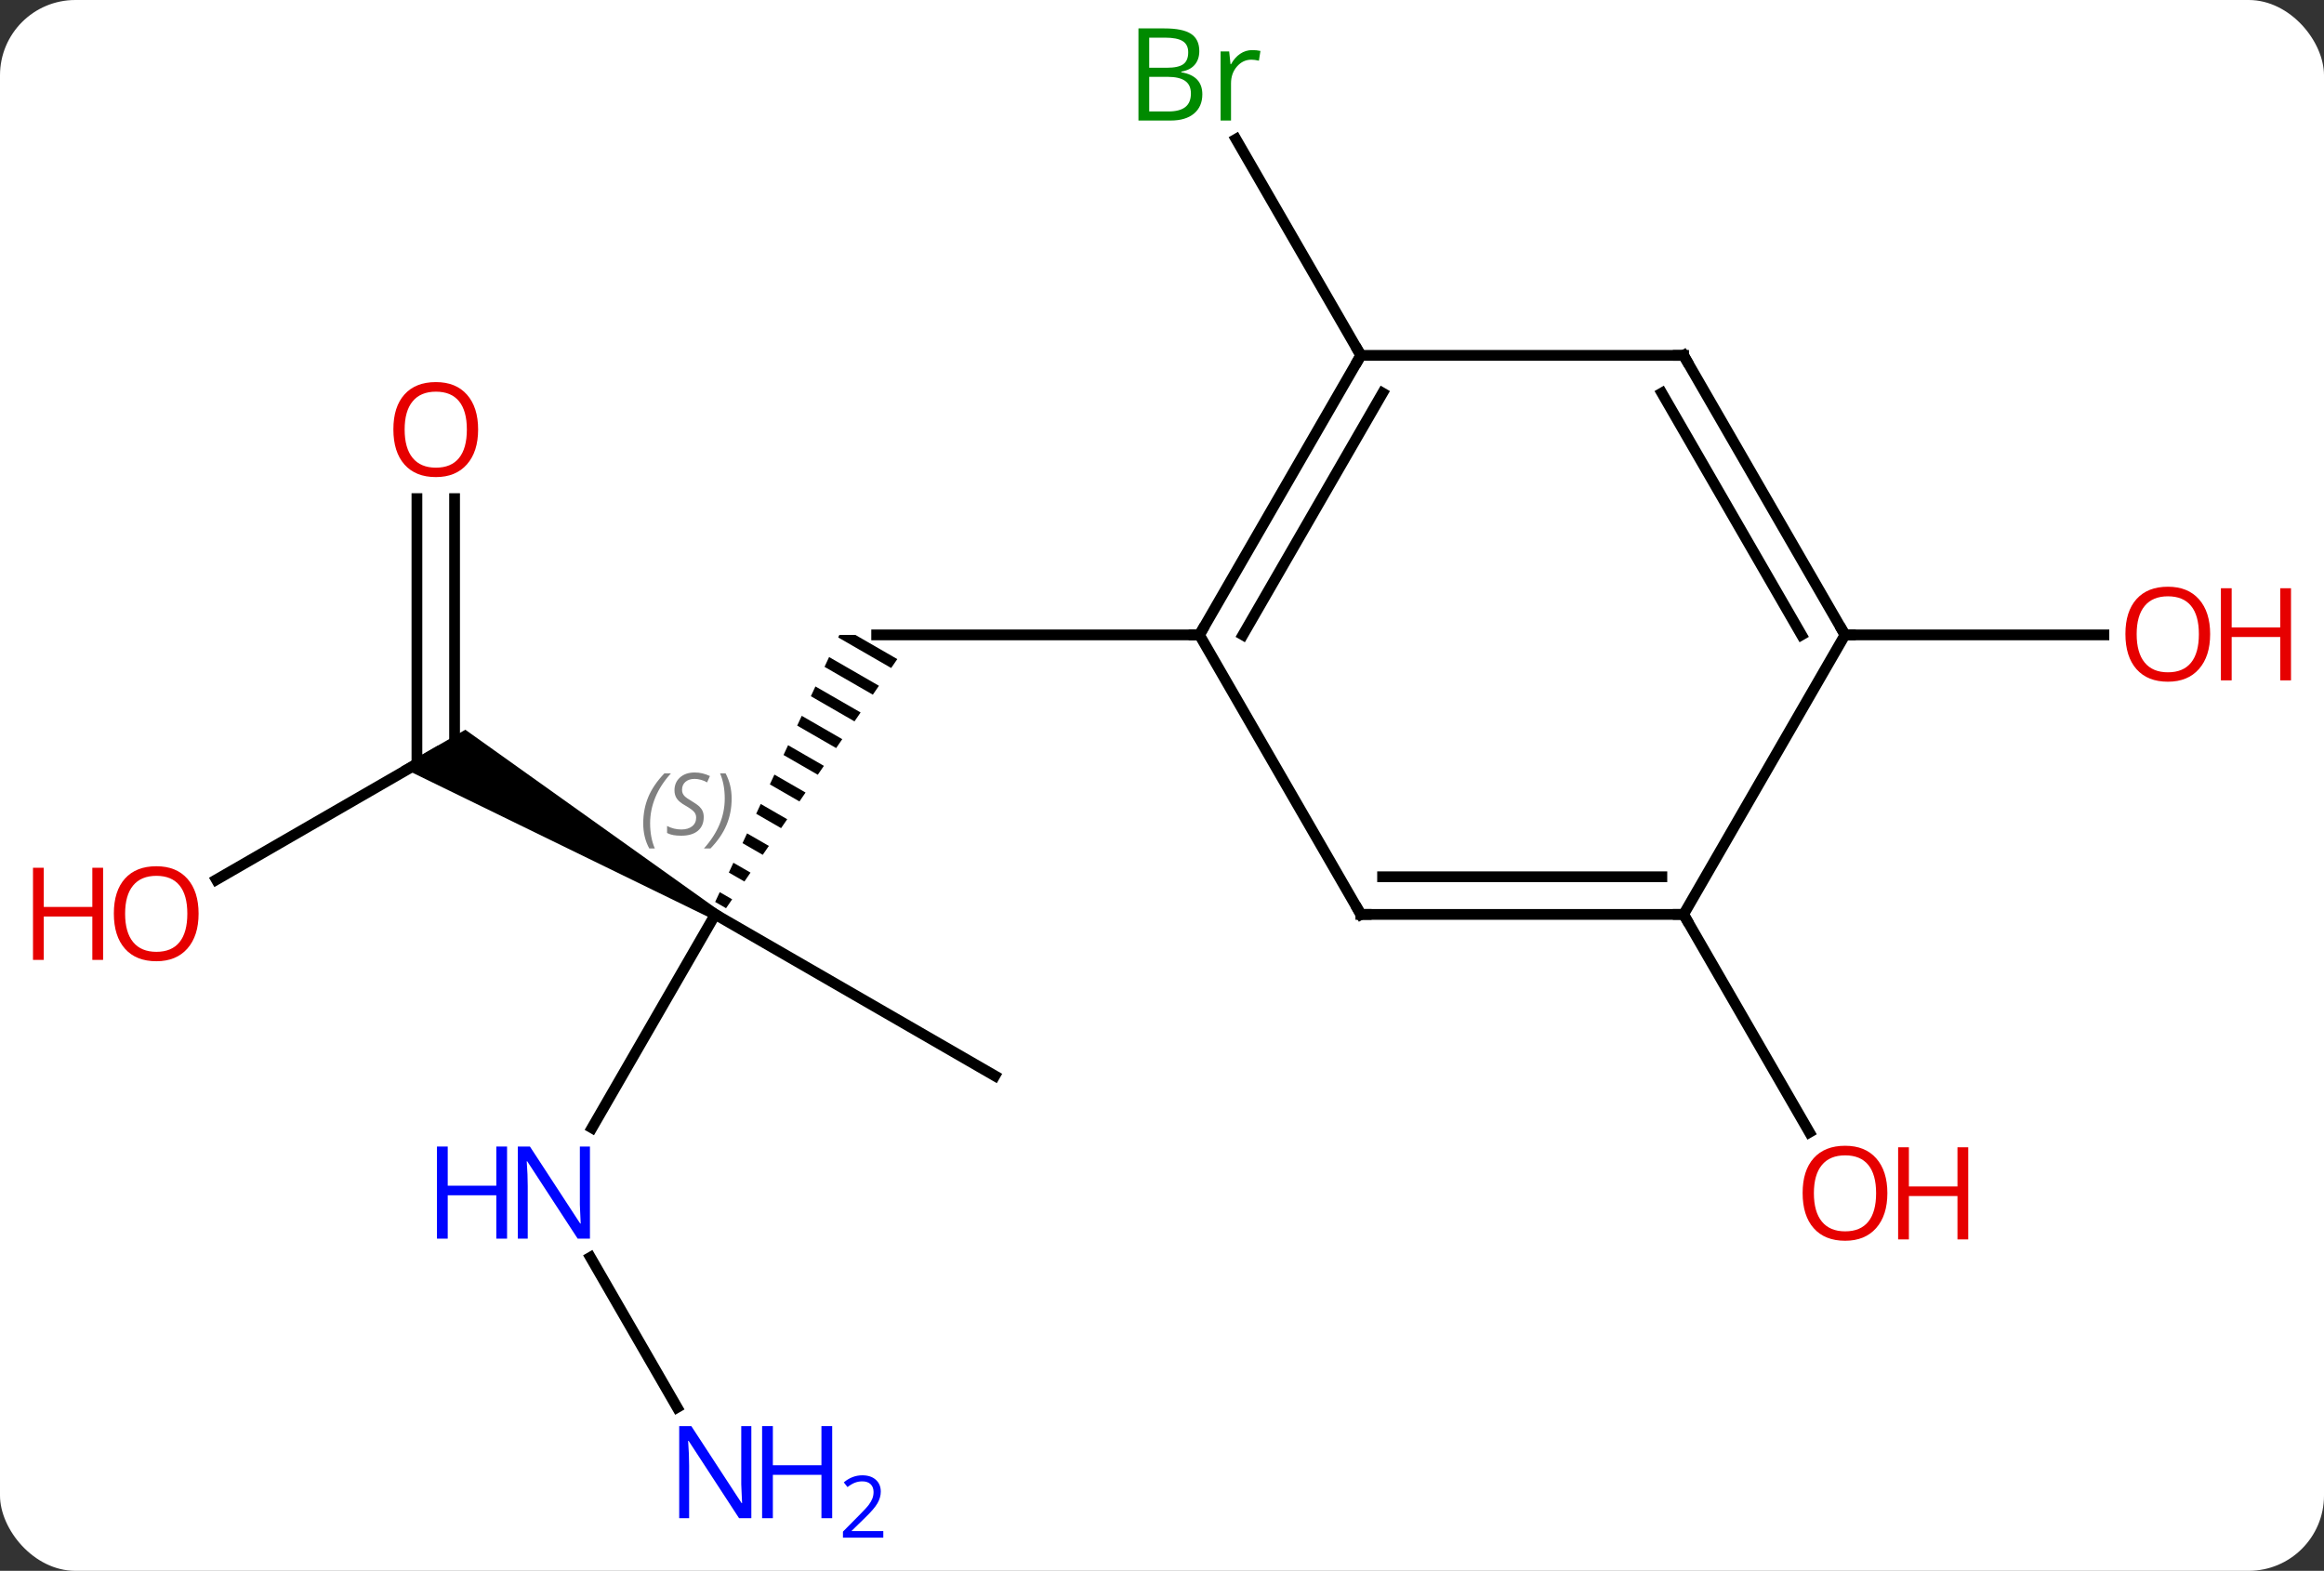 <svg width="216" viewBox="0 0 216 146" style="fill-opacity:1; color-rendering:auto; color-interpolation:auto; text-rendering:auto; stroke:black; stroke-linecap:square; stroke-miterlimit:10; shape-rendering:auto; stroke-opacity:1; fill:black; stroke-dasharray:none; font-weight:normal; stroke-width:1; font-family:'Open Sans'; font-style:normal; stroke-linejoin:miter; font-size:12; stroke-dashoffset:0; image-rendering:auto;" height="146" class="cas-substance-image" xmlns:xlink="http://www.w3.org/1999/xlink" xmlns="http://www.w3.org/2000/svg"><rect x="0" y="0" width="216" height="146" fill="#333333" stroke="none"/><svg class="cas-substance-single-component"><rect y="0" x="0" width="216" stroke="none" ry="7" rx="7" height="146" fill="white" class="cas-substance-group"/><svg y="0" x="0" width="216" viewBox="0 0 216 146" style="fill:black;" height="146" class="cas-substance-single-component-image"><svg><g><g transform="translate(108,72)" style="text-rendering:geometricPrecision; color-rendering:optimizeQuality; color-interpolation:linearRGB; stroke-linecap:butt; image-rendering:optimizeQuality;"><path style="stroke:none;" d="M-29.984 -12.99 L-29.984 -12.99 L-30.095 -12.753 L-25.171 -9.913 L-24.602 -10.74 L-24.602 -10.74 L-28.504 -12.99 ZM-30.942 -10.932 L-31.365 -10.021 L-26.876 -7.433 L-26.876 -7.433 L-26.308 -8.26 L-30.942 -10.932 ZM-32.212 -8.2 L-32.636 -7.29 L-28.581 -4.952 L-28.013 -5.779 L-28.013 -5.779 L-32.212 -8.2 ZM-33.483 -5.469 L-33.906 -4.559 L-30.287 -2.471 L-29.718 -3.298 L-33.483 -5.469 ZM-34.753 -2.737 L-35.177 -1.827 L-31.992 0.009 L-31.424 -0.817 L-34.753 -2.737 ZM-36.024 -0.006 L-36.447 0.904 L-33.697 2.49 L-33.697 2.49 L-33.129 1.663 L-36.024 -0.006 ZM-37.294 2.725 L-37.718 3.636 L-35.403 4.971 L-34.834 4.144 L-37.294 2.725 ZM-38.565 5.457 L-38.989 6.367 L-37.108 7.452 L-36.539 6.625 L-36.539 6.625 L-38.565 5.457 ZM-39.836 8.188 L-40.259 9.099 L-38.813 9.932 L-38.245 9.105 L-38.245 9.105 L-39.836 8.188 ZM-41.106 10.92 L-41.53 11.83 L-40.519 12.413 L-39.95 11.586 L-41.106 10.92 Z"/><line y2="-12.99" y1="-12.99" x2="3.48" x1="-26.52" style="fill:none;"/><path style="stroke:none;" d="M-41.27 12.557 L-41.77 13.423 L-70.75 -0.711 L-64.75 -4.175 Z"/><line y2="32.832" y1="12.99" x2="-52.976" x1="-41.52" style="fill:none;"/><line y2="27.99" y1="12.99" x2="-15.537" x1="-41.52" style="fill:none;"/><line y2="9.764" y1="-2.01" x2="-87.892" x1="-67.5" style="fill:none;"/><line y2="-25.658" y1="-2.01" x2="-65.75" x1="-65.75" style="fill:none;"/><line y2="-25.658" y1="-1" x2="-69.25" x1="-69.25" style="fill:none;"/><line y2="58.815" y1="44.858" x2="-45.064" x1="-53.121" style="fill:none;"/><line y2="-38.97" y1="-59.065" x2="18.48" x1="6.879" style="fill:none;"/><line y2="12.99" y1="33.242" x2="48.48" x1="60.173" style="fill:none;"/><line y2="-12.99" y1="-12.99" x2="63.48" x1="87.543" style="fill:none;"/><line y2="-38.97" y1="-12.99" x2="18.48" x1="3.48" style="fill:none;"/><line y2="-35.47" y1="-12.99" x2="20.501" x1="7.521" style="fill:none;"/><line y2="12.99" y1="-12.99" x2="18.48" x1="3.48" style="fill:none;"/><line y2="-38.97" y1="-38.97" x2="48.48" x1="18.48" style="fill:none;"/><line y2="12.99" y1="12.99" x2="48.48" x1="18.48" style="fill:none;"/><line y2="9.49" y1="9.49" x2="46.459" x1="20.501" style="fill:none;"/><line y2="-12.99" y1="-38.97" x2="63.48" x1="48.48" style="fill:none;"/><line y2="-12.99" y1="-35.47" x2="59.438" x1="46.459" style="fill:none;"/><line y2="-12.99" y1="12.99" x2="63.48" x1="48.48" style="fill:none;"/></g><g transform="translate(108,72)" style="font-size:8.4px; fill:gray; text-rendering:geometricPrecision; image-rendering:optimizeQuality; color-rendering:optimizeQuality; font-family:'Open Sans'; font-style:italic; stroke:gray; color-interpolation:linearRGB;"><path style="stroke:none;" d="M-48.216 4.534 Q-48.216 3.206 -47.748 2.081 Q-47.279 0.956 -46.248 -0.122 L-45.638 -0.122 Q-46.607 0.94 -47.091 2.112 Q-47.576 3.284 -47.576 4.518 Q-47.576 5.846 -47.138 6.862 L-47.654 6.862 Q-48.216 5.831 -48.216 4.534 ZM-42.594 3.94 Q-42.594 4.768 -43.141 5.221 Q-43.688 5.674 -44.688 5.674 Q-45.094 5.674 -45.406 5.62 Q-45.719 5.565 -46 5.424 L-46 4.768 Q-45.375 5.096 -44.672 5.096 Q-44.047 5.096 -43.672 4.799 Q-43.297 4.503 -43.297 3.987 Q-43.297 3.674 -43.5 3.448 Q-43.703 3.221 -44.266 2.893 Q-44.859 2.565 -45.086 2.237 Q-45.312 1.909 -45.312 1.456 Q-45.312 0.721 -44.797 0.26 Q-44.281 -0.201 -43.438 -0.201 Q-43.062 -0.201 -42.727 -0.122 Q-42.391 -0.044 -42.016 0.128 L-42.281 0.721 Q-42.531 0.565 -42.852 0.479 Q-43.172 0.393 -43.438 0.393 Q-43.969 0.393 -44.289 0.667 Q-44.609 0.94 -44.609 1.409 Q-44.609 1.612 -44.539 1.76 Q-44.469 1.909 -44.328 2.042 Q-44.188 2.174 -43.766 2.424 Q-43.203 2.768 -43 2.963 Q-42.797 3.159 -42.695 3.393 Q-42.594 3.627 -42.594 3.94 ZM-39.999 2.221 Q-39.999 3.549 -40.476 4.682 Q-40.952 5.815 -41.968 6.862 L-42.577 6.862 Q-40.64 4.706 -40.64 2.221 Q-40.64 0.893 -41.077 -0.122 L-40.562 -0.122 Q-39.999 0.94 -39.999 2.221 Z"/></g><g transform="translate(108,72)" style="fill:rgb(0,5,255); text-rendering:geometricPrecision; color-rendering:optimizeQuality; image-rendering:optimizeQuality; font-family:'Open Sans'; stroke:rgb(0,5,255); color-interpolation:linearRGB;"><path style="stroke:none;" d="M-53.168 43.126 L-54.309 43.126 L-58.997 35.939 L-59.043 35.939 Q-58.95 37.204 -58.95 38.251 L-58.95 43.126 L-59.872 43.126 L-59.872 34.564 L-58.747 34.564 L-54.075 41.72 L-54.028 41.72 Q-54.028 41.564 -54.075 40.704 Q-54.122 39.845 -54.106 39.47 L-54.106 34.564 L-53.168 34.564 L-53.168 43.126 Z"/><path style="stroke:none;" d="M-60.872 43.126 L-61.872 43.126 L-61.872 39.095 L-66.387 39.095 L-66.387 43.126 L-67.387 43.126 L-67.387 34.564 L-66.387 34.564 L-66.387 38.204 L-61.872 38.204 L-61.872 34.564 L-60.872 34.564 L-60.872 43.126 Z"/><path style="fill:rgb(230,0,0); stroke:none;" d="M-89.543 12.92 Q-89.543 14.982 -90.582 16.162 Q-91.621 17.342 -93.464 17.342 Q-95.355 17.342 -96.386 16.177 Q-97.418 15.013 -97.418 12.904 Q-97.418 10.81 -96.386 9.662 Q-95.355 8.513 -93.464 8.513 Q-91.605 8.513 -90.574 9.685 Q-89.543 10.857 -89.543 12.92 ZM-96.371 12.92 Q-96.371 14.654 -95.628 15.56 Q-94.886 16.467 -93.464 16.467 Q-92.043 16.467 -91.316 15.568 Q-90.589 14.67 -90.589 12.92 Q-90.589 11.185 -91.316 10.295 Q-92.043 9.404 -93.464 9.404 Q-94.886 9.404 -95.628 10.303 Q-96.371 11.201 -96.371 12.92 Z"/><path style="fill:rgb(230,0,0); stroke:none;" d="M-98.418 17.217 L-99.418 17.217 L-99.418 13.185 L-103.933 13.185 L-103.933 17.217 L-104.933 17.217 L-104.933 8.654 L-103.933 8.654 L-103.933 12.295 L-99.418 12.295 L-99.418 8.654 L-98.418 8.654 L-98.418 17.217 Z"/><path style="fill:rgb(230,0,0); stroke:none;" d="M-63.562 -32.08 Q-63.562 -30.018 -64.602 -28.838 Q-65.641 -27.658 -67.484 -27.658 Q-69.375 -27.658 -70.406 -28.823 Q-71.438 -29.987 -71.438 -32.096 Q-71.438 -34.19 -70.406 -35.338 Q-69.375 -36.487 -67.484 -36.487 Q-65.625 -36.487 -64.594 -35.315 Q-63.562 -34.143 -63.562 -32.08 ZM-70.391 -32.08 Q-70.391 -30.346 -69.648 -29.44 Q-68.906 -28.533 -67.484 -28.533 Q-66.062 -28.533 -65.336 -29.432 Q-64.609 -30.33 -64.609 -32.08 Q-64.609 -33.815 -65.336 -34.705 Q-66.062 -35.596 -67.484 -35.596 Q-68.906 -35.596 -69.648 -34.697 Q-70.391 -33.799 -70.391 -32.08 Z"/><path style="stroke:none;" d="M-38.168 69.109 L-39.309 69.109 L-43.997 61.922 L-44.043 61.922 Q-43.95 63.187 -43.95 64.234 L-43.95 69.109 L-44.872 69.109 L-44.872 60.547 L-43.747 60.547 L-39.075 67.703 L-39.028 67.703 Q-39.028 67.547 -39.075 66.687 Q-39.122 65.828 -39.106 65.453 L-39.106 60.547 L-38.168 60.547 L-38.168 69.109 Z"/><path style="stroke:none;" d="M-30.653 69.109 L-31.653 69.109 L-31.653 65.078 L-36.168 65.078 L-36.168 69.109 L-37.168 69.109 L-37.168 60.547 L-36.168 60.547 L-36.168 64.187 L-31.653 64.187 L-31.653 60.547 L-30.653 60.547 L-30.653 69.109 Z"/><path style="stroke:none;" d="M-25.903 70.919 L-29.653 70.919 L-29.653 70.356 L-28.153 68.841 Q-27.465 68.153 -27.247 67.856 Q-27.028 67.559 -26.918 67.278 Q-26.809 66.997 -26.809 66.669 Q-26.809 66.216 -27.082 65.95 Q-27.356 65.684 -27.856 65.684 Q-28.2 65.684 -28.52 65.801 Q-28.84 65.919 -29.231 66.216 L-29.575 65.778 Q-28.793 65.122 -27.856 65.122 Q-27.059 65.122 -26.598 65.536 Q-26.137 65.95 -26.137 66.637 Q-26.137 67.184 -26.442 67.716 Q-26.747 68.247 -27.59 69.059 L-28.84 70.278 L-28.84 70.309 L-25.903 70.309 L-25.903 70.919 Z"/><path style="fill:rgb(0,138,0); stroke:none;" d="M-2.189 -69.359 L0.233 -69.359 Q1.936 -69.359 2.702 -68.851 Q3.467 -68.344 3.467 -67.25 Q3.467 -66.484 3.045 -65.984 Q2.624 -65.484 1.795 -65.344 L1.795 -65.281 Q3.749 -64.953 3.749 -63.234 Q3.749 -62.094 2.975 -61.445 Q2.202 -60.797 0.811 -60.797 L-2.189 -60.797 L-2.189 -69.359 ZM-1.189 -65.703 L0.452 -65.703 Q1.514 -65.703 1.975 -66.031 Q2.436 -66.359 2.436 -67.141 Q2.436 -67.859 1.92 -68.18 Q1.405 -68.5 0.28 -68.5 L-1.189 -68.5 L-1.189 -65.703 ZM-1.189 -64.859 L-1.189 -61.641 L0.608 -61.641 Q1.639 -61.641 2.163 -62.047 Q2.686 -62.453 2.686 -63.312 Q2.686 -64.109 2.147 -64.484 Q1.608 -64.859 0.514 -64.859 L-1.189 -64.859 ZM8.383 -67.344 Q8.805 -67.344 9.149 -67.266 L9.008 -66.359 Q8.618 -66.453 8.305 -66.453 Q7.524 -66.453 6.969 -65.82 Q6.415 -65.187 6.415 -64.25 L6.415 -60.797 L5.446 -60.797 L5.446 -67.219 L6.243 -67.219 L6.368 -66.031 L6.415 -66.031 Q6.758 -66.656 7.266 -67 Q7.774 -67.344 8.383 -67.344 Z"/><path style="fill:rgb(230,0,0); stroke:none;" d="M67.418 38.9 Q67.418 40.962 66.378 42.142 Q65.339 43.322 63.496 43.322 Q61.605 43.322 60.574 42.157 Q59.542 40.993 59.542 38.884 Q59.542 36.79 60.574 35.642 Q61.605 34.493 63.496 34.493 Q65.355 34.493 66.386 35.665 Q67.418 36.837 67.418 38.9 ZM60.589 38.9 Q60.589 40.634 61.332 41.54 Q62.074 42.447 63.496 42.447 Q64.918 42.447 65.644 41.548 Q66.371 40.65 66.371 38.9 Q66.371 37.165 65.644 36.275 Q64.918 35.384 63.496 35.384 Q62.074 35.384 61.332 36.282 Q60.589 37.181 60.589 38.9 Z"/><path style="fill:rgb(230,0,0); stroke:none;" d="M74.933 43.197 L73.933 43.197 L73.933 39.165 L69.418 39.165 L69.418 43.197 L68.418 43.197 L68.418 34.634 L69.418 34.634 L69.418 38.275 L73.933 38.275 L73.933 34.634 L74.933 34.634 L74.933 43.197 Z"/><path style="fill:rgb(230,0,0); stroke:none;" d="M97.418 -13.06 Q97.418 -10.998 96.378 -9.818 Q95.339 -8.638 93.496 -8.638 Q91.605 -8.638 90.574 -9.803 Q89.543 -10.967 89.543 -13.076 Q89.543 -15.17 90.574 -16.318 Q91.605 -17.467 93.496 -17.467 Q95.355 -17.467 96.386 -16.295 Q97.418 -15.123 97.418 -13.06 ZM90.589 -13.06 Q90.589 -11.326 91.332 -10.42 Q92.074 -9.513 93.496 -9.513 Q94.918 -9.513 95.644 -10.412 Q96.371 -11.31 96.371 -13.06 Q96.371 -14.795 95.644 -15.685 Q94.918 -16.576 93.496 -16.576 Q92.074 -16.576 91.332 -15.678 Q90.589 -14.779 90.589 -13.06 Z"/><path style="fill:rgb(230,0,0); stroke:none;" d="M104.933 -8.763 L103.933 -8.763 L103.933 -12.795 L99.418 -12.795 L99.418 -8.763 L98.418 -8.763 L98.418 -17.326 L99.418 -17.326 L99.418 -13.685 L103.933 -13.685 L103.933 -17.326 L104.933 -17.326 L104.933 -8.763 Z"/></g><g transform="translate(108,72)" style="stroke-linecap:butt; text-rendering:geometricPrecision; color-rendering:optimizeQuality; image-rendering:optimizeQuality; font-family:'Open Sans'; color-interpolation:linearRGB; stroke-miterlimit:5;"><path style="fill:none;" d="M3.73 -13.423 L3.48 -12.99 L2.98 -12.99"/><path style="fill:none;" d="M18.23 -38.537 L18.48 -38.97 L18.23 -39.403"/><path style="fill:none;" d="M18.23 12.557 L18.48 12.99 L18.98 12.99"/><path style="fill:none;" d="M47.98 -38.97 L48.48 -38.97 L48.73 -38.537"/><path style="fill:none;" d="M47.98 12.99 L48.48 12.99 L48.73 13.423"/><path style="fill:none;" d="M63.23 -13.423 L63.48 -12.99 L63.98 -12.99"/></g></g></svg></svg></svg></svg>